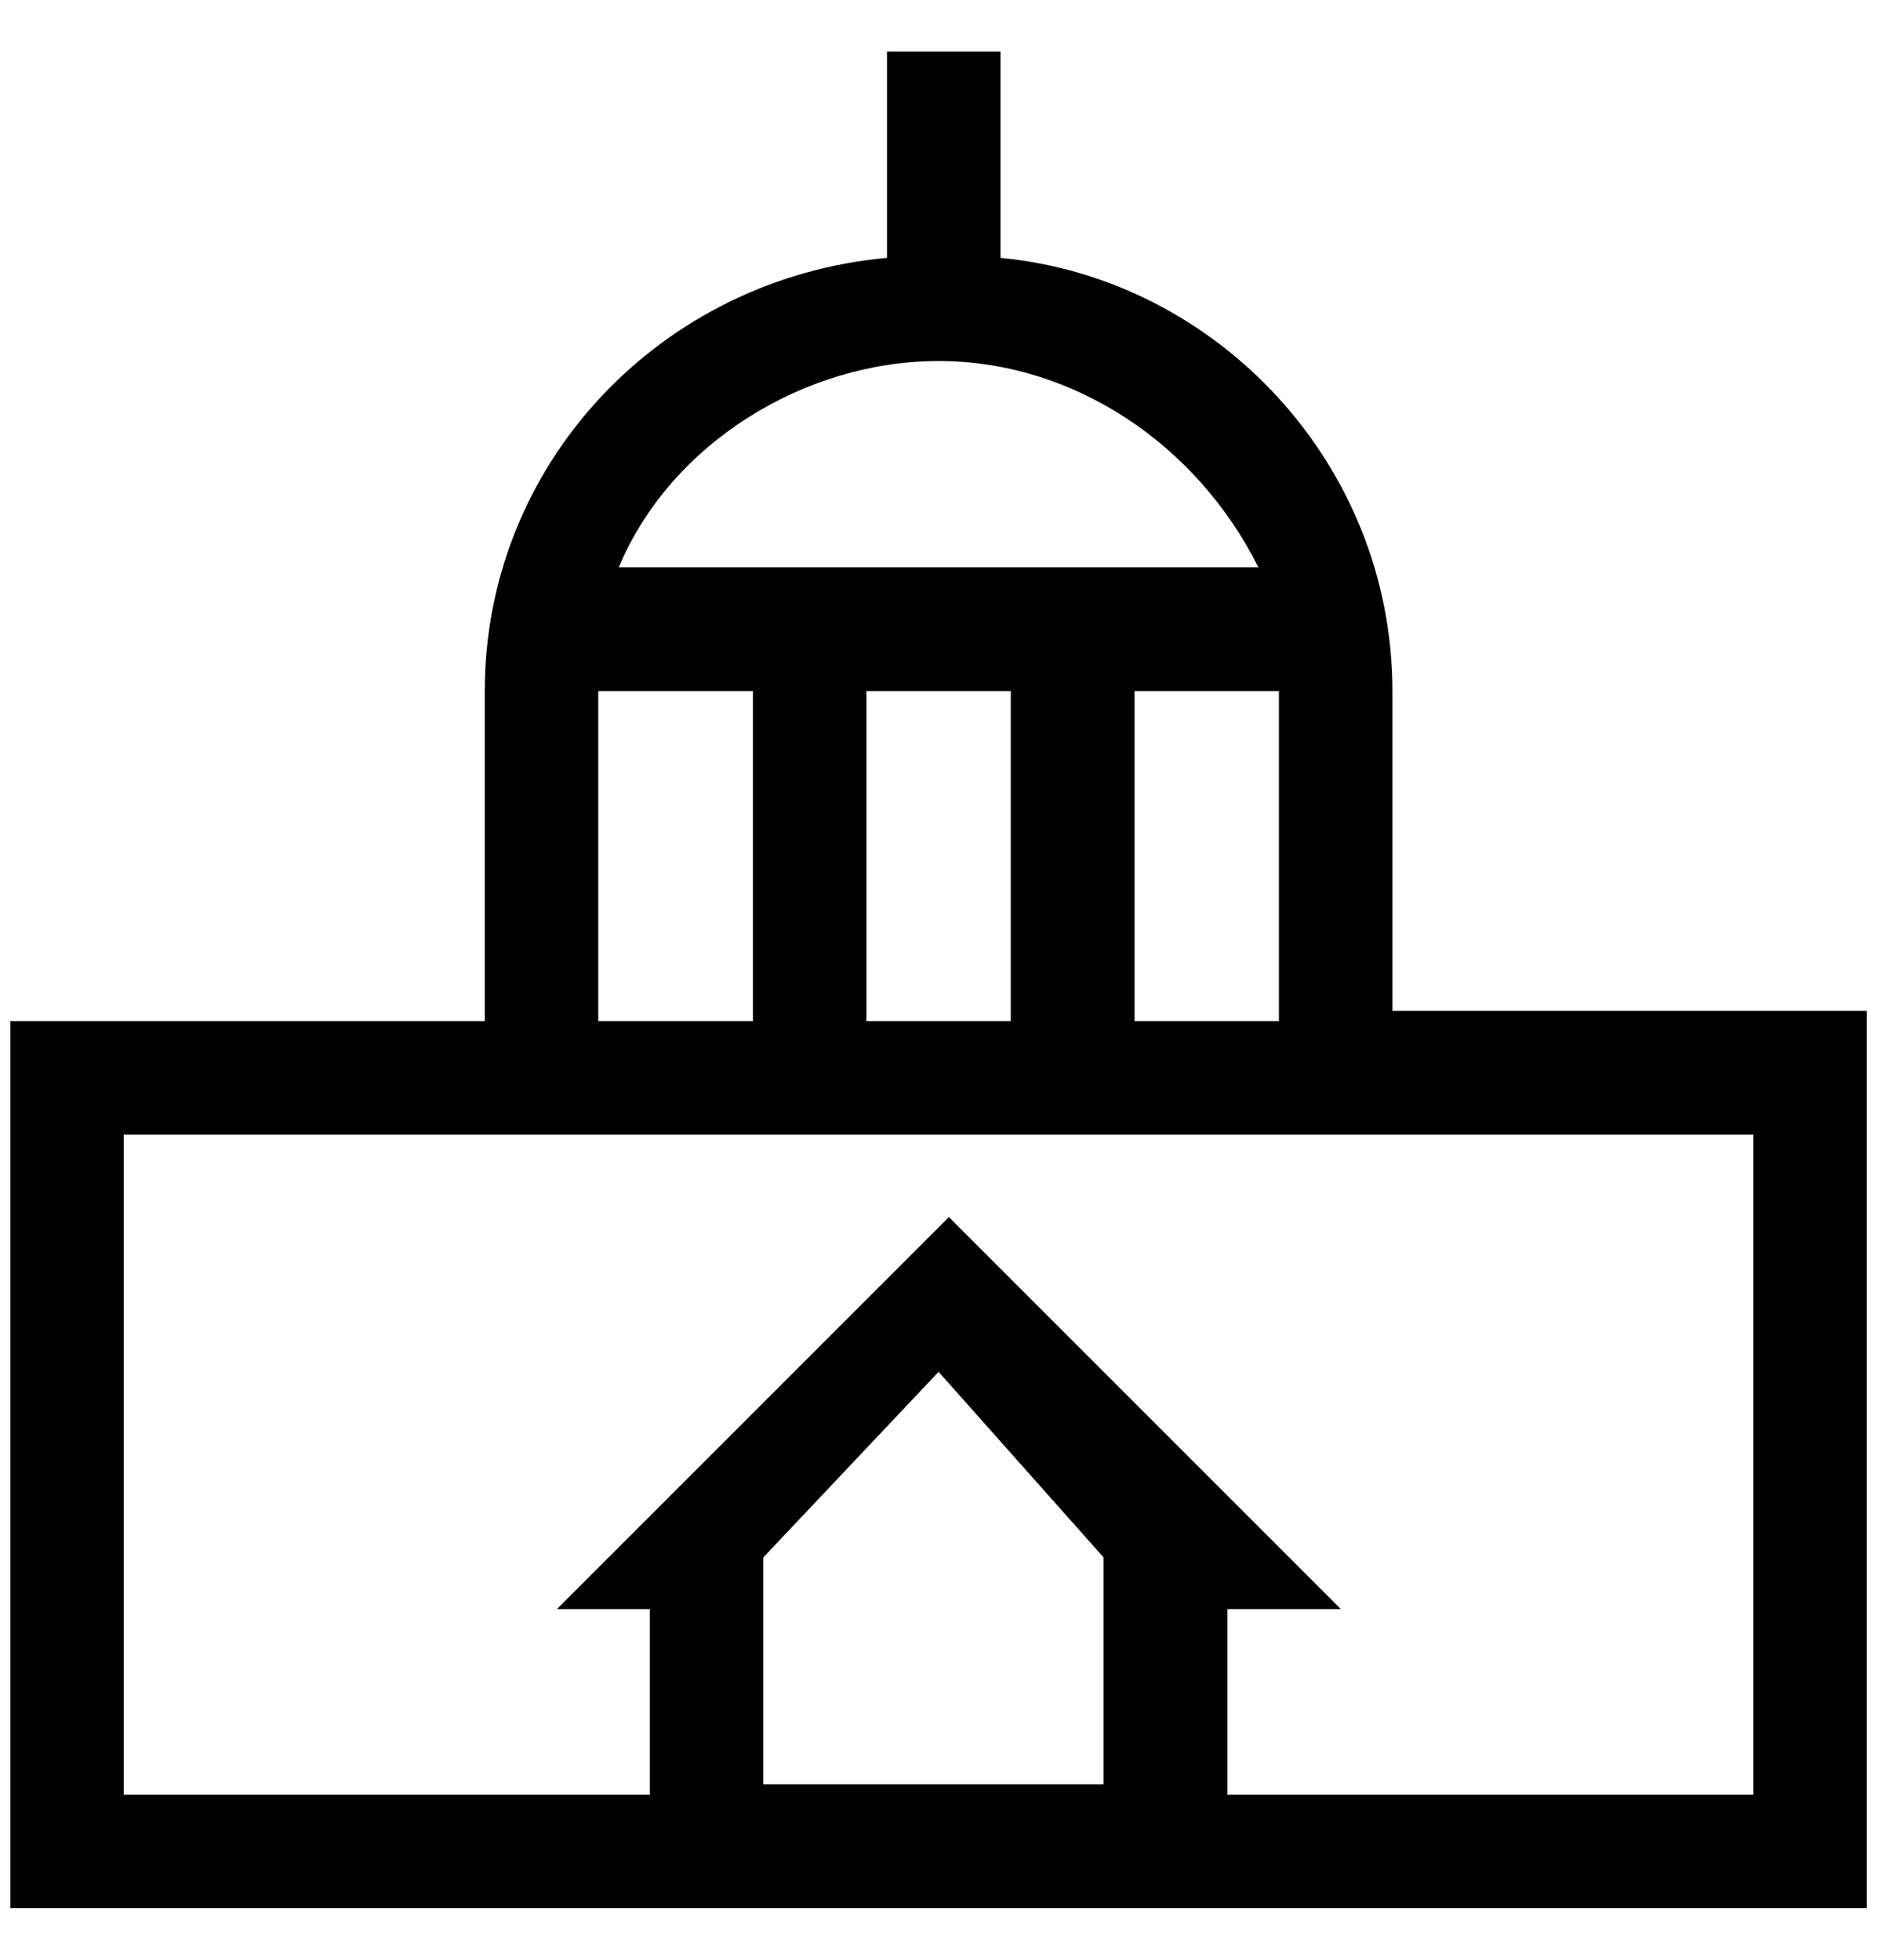 <svg width="23" height="24" viewBox="0 0 23 24" fill="none" xmlns="http://www.w3.org/2000/svg">
<path fill-rule="evenodd" clip-rule="evenodd" d="M17.053 12.379V8.463C17.053 5.684 14.905 3.41 12.253 3.158V0.631H10.863V3.158C8.084 3.41 5.937 5.684 5.937 8.463V12.505H0.126V23.368H22.863V12.379H17.053ZM15.663 8.463V12.505H13.895V8.463H15.663ZM15.411 6.947C14.653 5.431 13.137 4.421 11.495 4.421C9.853 4.421 8.211 5.431 7.579 6.947H15.411ZM12.379 8.463V12.505H10.611V8.463H12.379ZM9.221 8.463H7.327V12.505H9.221V8.463ZM13.516 21.852H9.348V19.073L11.495 16.8L13.516 19.073V21.852ZM15.032 21.979H21.474V13.895H1.516V21.979H7.958V19.705H6.821L11.621 14.905L16.421 19.705H15.032V21.979Z" fill="black"/>
</svg>
